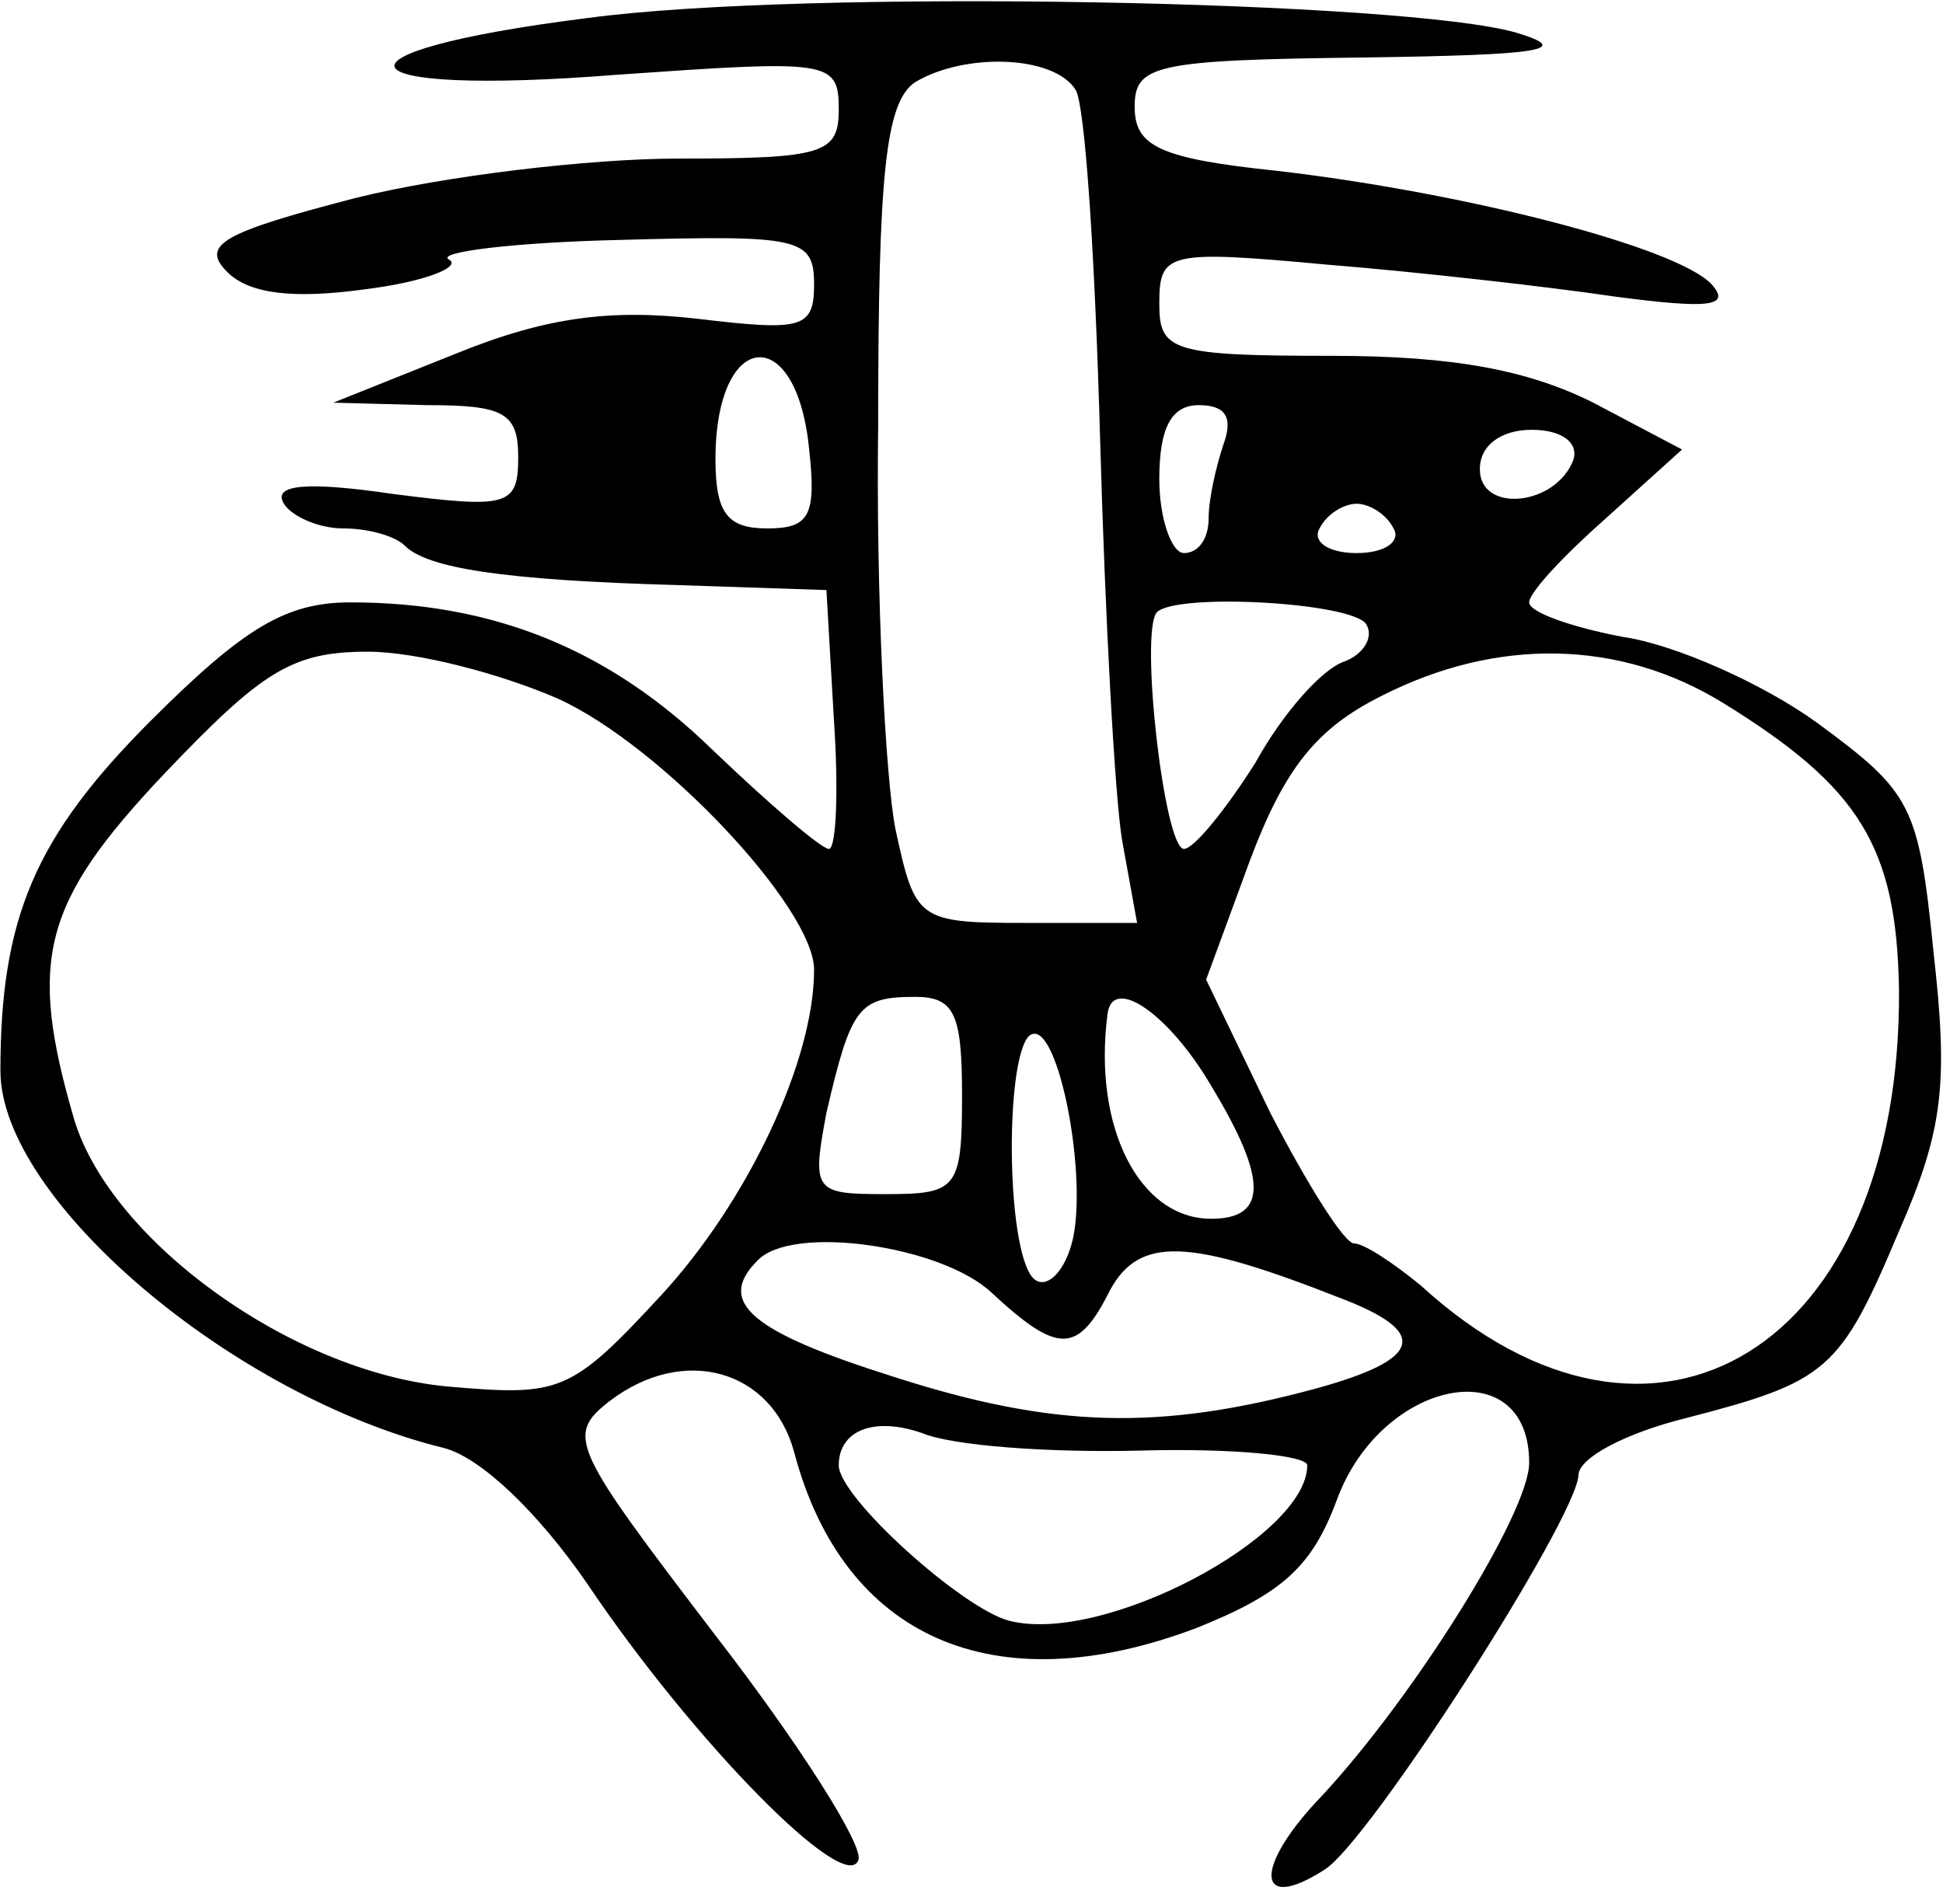 <?xml version="1.0" encoding="iso-8859-1"?>
<!-- Generator: Adobe Illustrator 19.0.0, SVG Export Plug-In . SVG Version: 6.00 Build 0)  -->
<svg version="1.2" baseProfile="tiny" id="Layer_1" xmlns="http://www.w3.org/2000/svg" xmlns:xlink="http://www.w3.org/1999/xlink"
	 x="0px" y="0px" viewBox="-247 371.89 100 98" xml:space="preserve">
<title>face_00044</title>
<path d="M-216.776,372.819c-14.086,1.777-12.817,4.06,1.523,2.919c10.913-0.762,11.421-0.762,11.421,1.776
	c0,2.285-0.761,2.538-8.249,2.538c-4.568,0-12.056,0.889-16.624,2.03c-6.853,1.778-7.995,2.412-6.6,3.808
	c1.143,1.142,3.427,1.396,7.108,0.888c3.045-0.38,4.949-1.142,4.314-1.523c-0.761-0.38,3.3-0.888,8.757-1.015
	c9.264-0.254,10.025-0.127,10.025,2.285c0,2.284-0.635,2.41-5.964,1.776c-4.442-0.507-7.742-0.127-12.437,1.777l-6.345,2.538
	l4.822,0.127c3.934,0,4.696,0.38,4.696,2.665c0,2.538-0.508,2.665-6.473,1.903c-4.314-0.634-6.218-0.507-5.583,0.508
	c0.38,0.634,1.776,1.269,3.045,1.269c1.27,0,2.665,0.38,3.173,0.888c1.142,1.142,4.95,1.777,14.086,2.03l7.615,0.255l0.38,6.599
	c0.254,3.68,0.127,6.725-0.254,6.725c-0.38,0-3.045-2.284-5.964-5.076c-5.33-5.203-11.294-7.614-18.655-7.614
	c-3.3,0-5.457,1.27-10.28,6.091c-5.963,5.965-7.739,10.154-7.739,18.02c0,6.6,11.929,16.752,22.842,19.417
	c1.904,0.508,4.823,3.3,7.36,6.98c5.458,8.122,13.326,16.116,13.96,14.213c0.254-0.762-3.045-5.965-7.36-11.548
	c-7.36-9.645-7.741-10.28-5.457-12.056c3.807-2.919,8.376-1.65,9.518,2.665c2.538,9.518,10.279,12.944,20.685,9.01
	c4.442-1.777,5.965-3.173,7.234-6.599c2.284-6.218,9.898-7.741,9.898-1.904c0,2.538-5.838,11.93-10.66,17.132
	c-3.553,3.68-3.426,6.092,0.127,3.808c2.284-1.396,12.944-18.02,13.071-20.305c0-0.888,2.411-2.157,5.457-2.919
	c7.36-1.903,7.995-2.411,11.04-9.645c2.285-5.203,2.539-7.614,1.777-14.34c-0.761-7.614-1.142-8.248-5.964-11.802
	c-2.792-2.03-7.36-4.06-10.026-4.441c-2.665-0.508-4.822-1.27-4.822-1.777c0-0.508,1.777-2.411,3.934-4.315l3.934-3.553
	l-4.568-2.411c-3.3-1.65-7.107-2.411-13.452-2.411c-8.249,0-8.884-0.254-8.884-2.665c0-2.665,0.381-2.792,8.63-2.03
	c4.695,0.38,11.421,1.141,14.848,1.649c4.822,0.635,5.964,0.508,4.949-0.634c-1.777-1.904-12.564-4.696-22.335-5.838
	c-6.092-0.635-7.36-1.27-7.36-3.3c0-2.157,1.015-2.41,11.801-2.538c9.138-0.127,10.787-0.38,7.868-1.269
	c-5.584-1.65-36.549-2.284-47.843-0.76V372.819z M-191.649,376.499c0.507,0.762,1.015,8.883,1.269,18.02
	c0.254,9.137,0.761,18.528,1.142,20.686l0.761,4.188h-5.71c-5.584,0-5.711-0.127-6.726-4.823
	c-0.508-2.538-1.015-12.056-0.889-20.939c0-12.817,0.381-16.497,1.904-17.513C-197.36,374.596-192.791,374.722-191.649,376.499z
	 M-205.355,395.027c0.38,3.426,0,4.061-2.157,4.061c-2.03,0-2.665-0.761-2.665-3.553
	C-210.177,388.809-205.989,388.428-205.355,395.027z M-184.035,394.773c-0.38,1.142-0.761,2.792-0.761,3.807
	c0,1.016-0.508,1.777-1.27,1.777c-0.634,0-1.269-1.777-1.269-3.807c0-2.665,0.635-3.807,2.03-3.807
	C-183.908,392.743-183.527,393.377-184.035,394.773z M-166.015,395.535c-0.888,2.41-4.822,2.792-4.822,0.507
	c0-1.269,1.142-2.03,2.665-2.03S-165.761,394.646-166.015,395.535z M-175.279,399.088c0.381,0.634-0.38,1.269-1.903,1.269
	c-1.523,0-2.284-0.635-1.904-1.269c0.38-0.761,1.27-1.27,1.904-1.27S-175.659,398.327-175.279,399.088z M-176.675,404.038
	c0.381,0.634-0.127,1.522-1.142,1.903c-1.142,0.38-3.172,2.665-4.568,5.203c-1.523,2.411-3.173,4.441-3.68,4.441
	c-1.016,0-2.285-11.167-1.396-12.182c1.015-1.016,10.152-0.508,10.786,0.634V404.038z M-218.299,407.844
	c5.33,2.411,13.198,10.787,13.198,13.96c0,4.695-3.426,11.929-7.868,16.751c-4.695,5.076-5.203,5.203-11.04,4.695
	c-7.996-0.761-17.26-7.487-19.163-13.705c-2.411-8.249-1.65-11.168,4.568-17.767c5.077-5.33,6.6-6.345,10.533-6.345
	C-225.532,405.433-221.218,406.575-218.299,407.844z M-158.274,408.098c6.98,4.315,8.884,7.36,9.01,14.72
	c0.127,18.402-12.563,26.27-24.619,15.23c-1.396-1.144-2.919-2.158-3.426-2.158c-0.508,0-2.411-3.046-4.315-6.726l-3.3-6.853
	l2.285-6.218c1.777-4.695,3.426-6.726,6.726-8.376C-169.949,404.672-163.603,404.799-158.274,408.098L-158.274,408.098z
	 M-197.487,428.276c0,4.822-0.254,5.076-3.934,5.076c-3.68,0-3.807-0.127-3.045-4.188c1.269-5.457,1.65-5.964,4.568-5.964
	C-197.868,423.2-197.487,424.088-197.487,428.276z M-184.67,427.768c2.92,4.823,2.92,6.853,0,6.853c-3.68,0-6.09-4.695-5.33-10.533
	C-189.746,422.058-186.827,424.088-184.67,427.768z M-191.776,435.636c-0.38,1.65-1.27,2.538-1.904,2.158
	c-1.523-0.889-1.65-11.168-0.38-12.564C-192.664,423.961-191.015,432.083-191.776,435.636z M-195.964,438.428
	c3.426,3.173,4.442,3.173,6.091-0.127c1.523-2.792,4.061-2.665,11.802,0.38c4.696,1.778,4.315,3.173-1.269,4.696
	c-7.995,2.158-13.451,2.03-21.7-0.634c-7.234-2.284-9.137-3.807-6.98-5.965C-206.243,434.875-198.502,436.017-195.964,438.428z
	 M-188.223,446.55c4.696-0.127,8.503,0.254,8.503,0.761c0,3.68-10.533,9.264-15.356,7.995c-2.41-0.634-8.756-6.345-8.756-7.995
	c0-1.776,1.777-2.538,4.315-1.65C-197.994,446.296-193.045,446.677-188.223,446.55z"/>
</svg>
